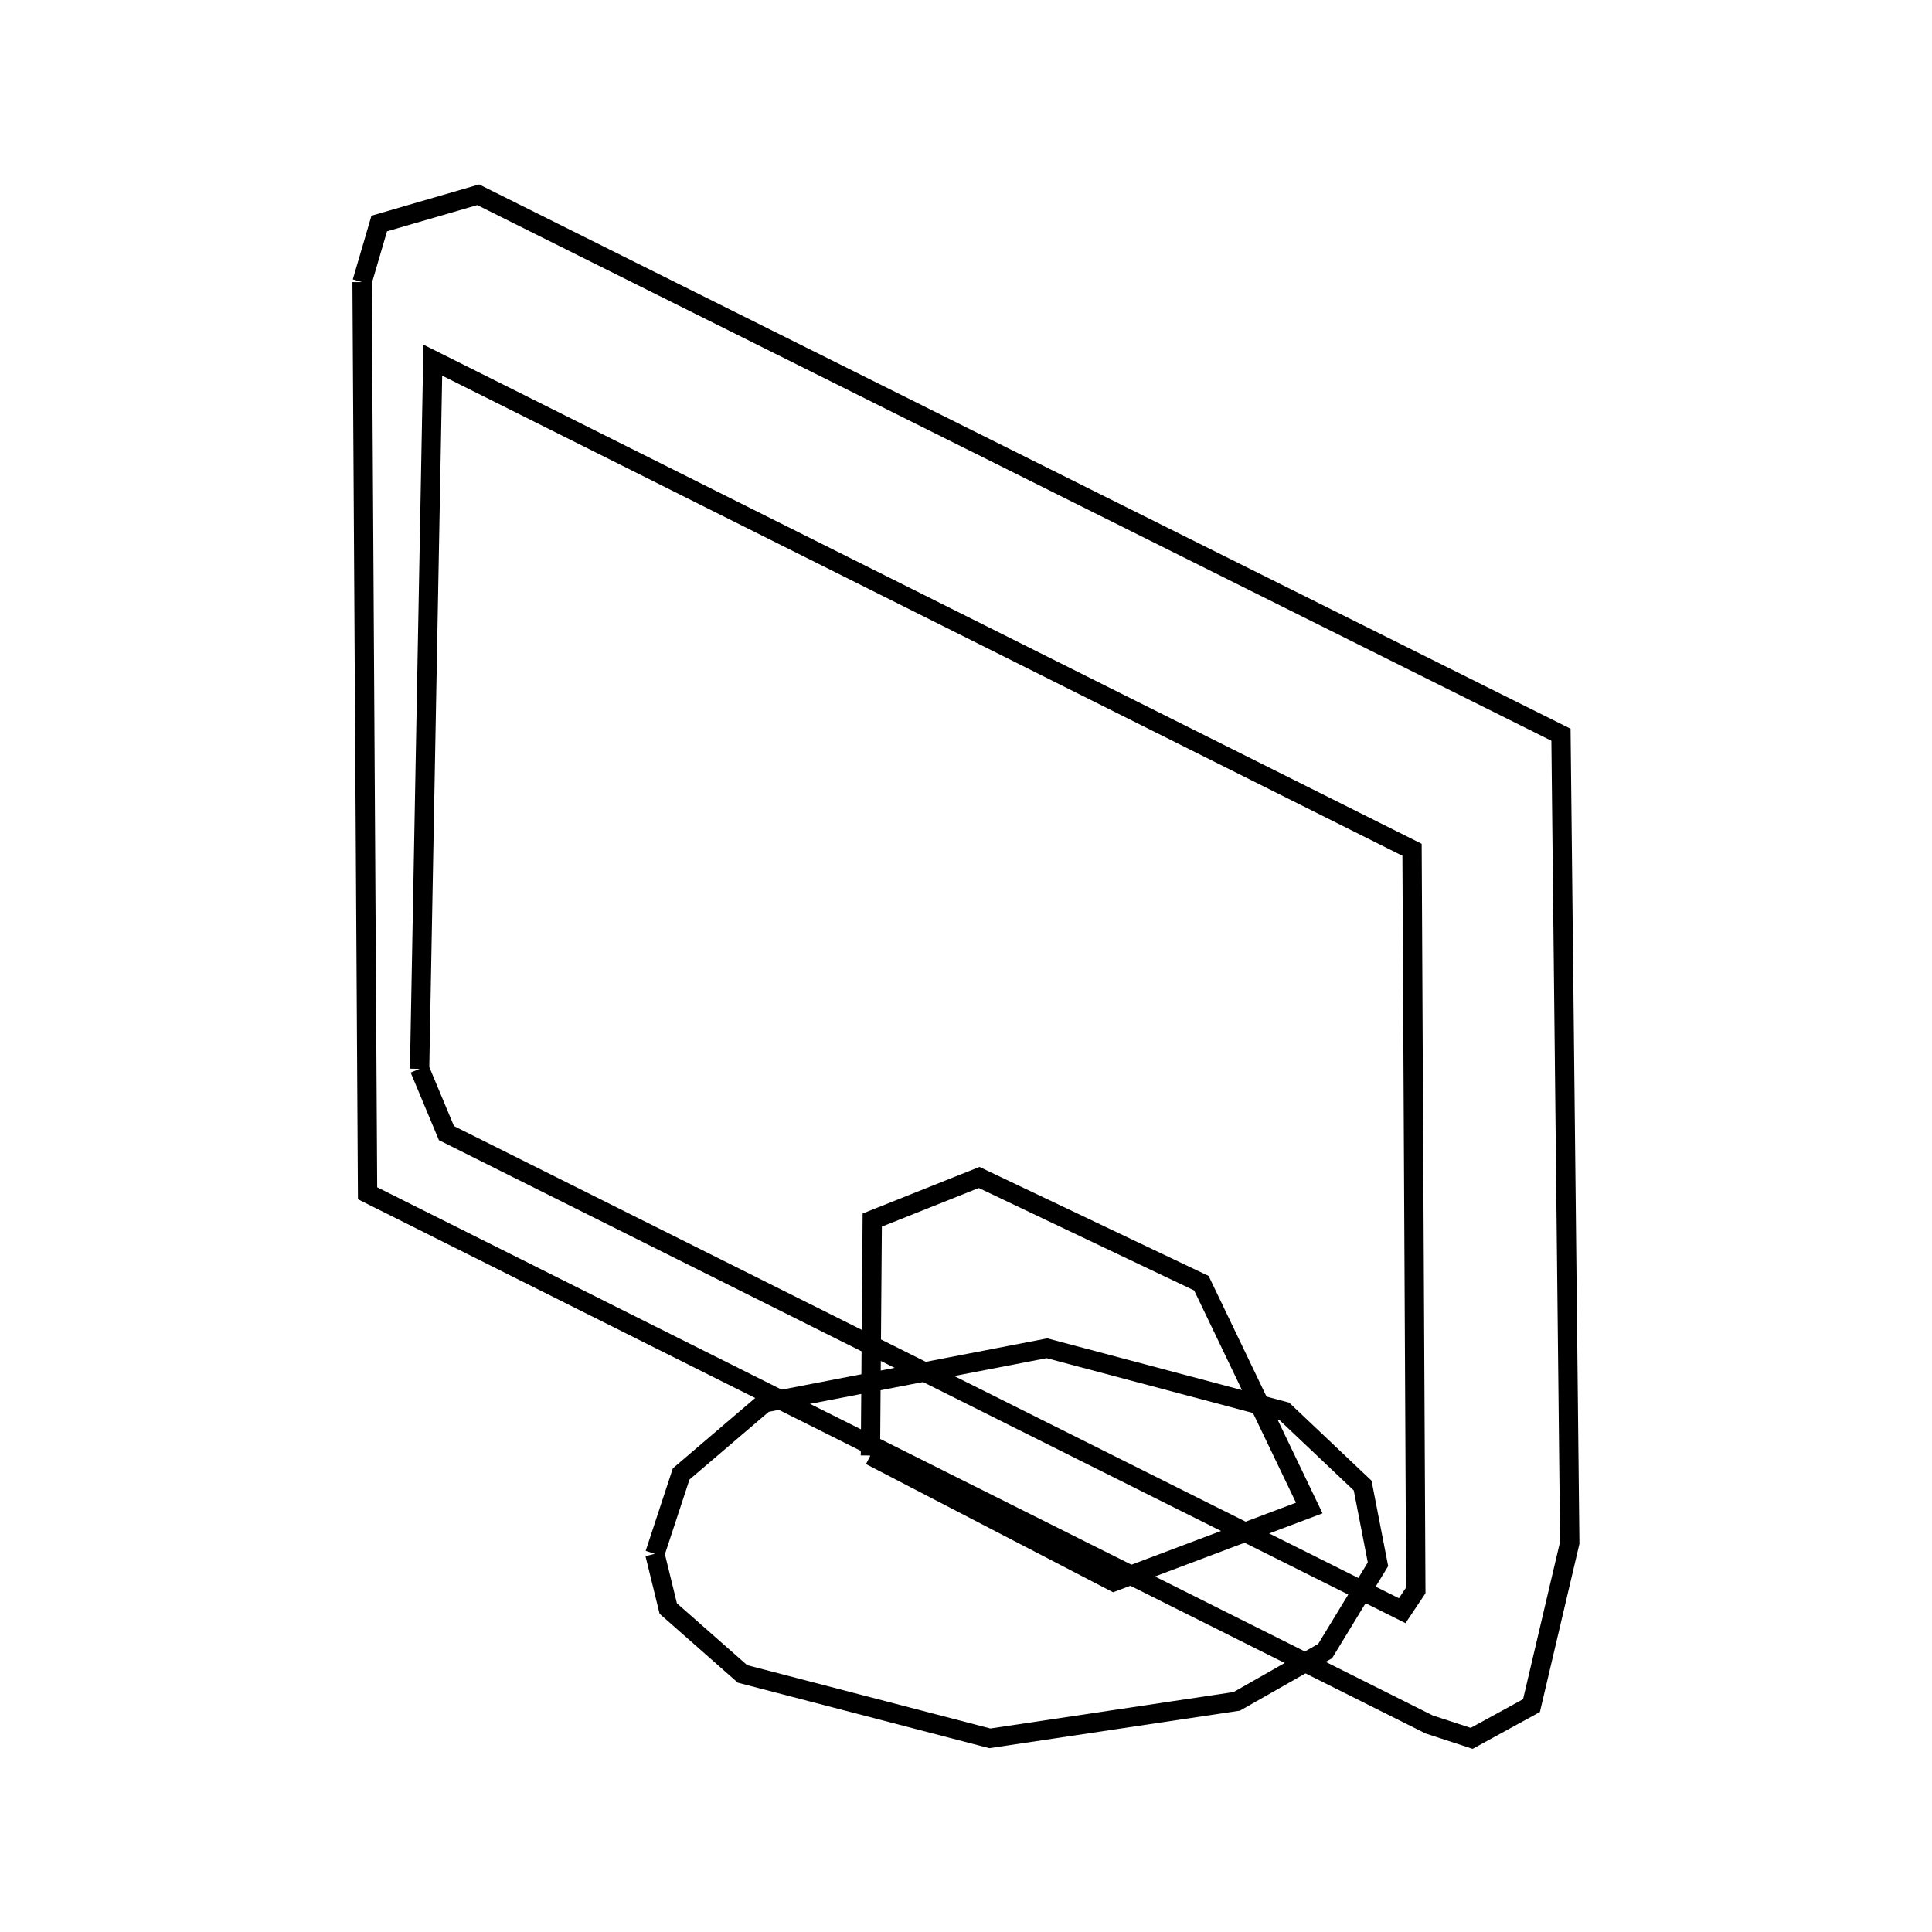 <svg xmlns:svg="http://www.w3.org/2000/svg" viewBox="0 0 100 100"><svg:g><svg:g><svg:path d="M 45.053,75.336 L 57.645,81.869 L 67.767,78.054 L 62.184,66.418 L 50.679,60.945 L 45.147,63.151 L 45.053,75.336 L 45.053,75.336" fill="none" stroke="black" /><svg:path d="M 33.896,80.427 L 34.589,83.257 L 38.432,86.642 L 51.236,89.976 L 64.015,88.062 L 68.589,85.459 L 71.324,80.966 L 70.531,76.892 L 66.474,73.05 L 54.191,69.786 L 39.567,72.61 L 35.257,76.29 L 33.896,80.427 L 33.896,80.427" fill="none" stroke="black" /></svg:g><svg:g><svg:path d="M 21.718,55.323 L 23.107,58.649 L 72.578,83.369 L 73.282,82.317 L 73.087,43.985 L 22.402,18.642 L 21.718,55.323 L 21.718,55.323" fill="none" stroke="black" /><svg:path d="M 18.741,14.601 L 19.025,61.763 L 73.973,89.258 L 76.173,89.977 L 79.269,88.282 L 81.25,79.853 L 80.795,38.03 L 24.751,10.081 L 19.629,11.569 L 18.741,14.601 L 18.741,14.601" fill="none" stroke="black" /></svg:g></svg:g></svg>